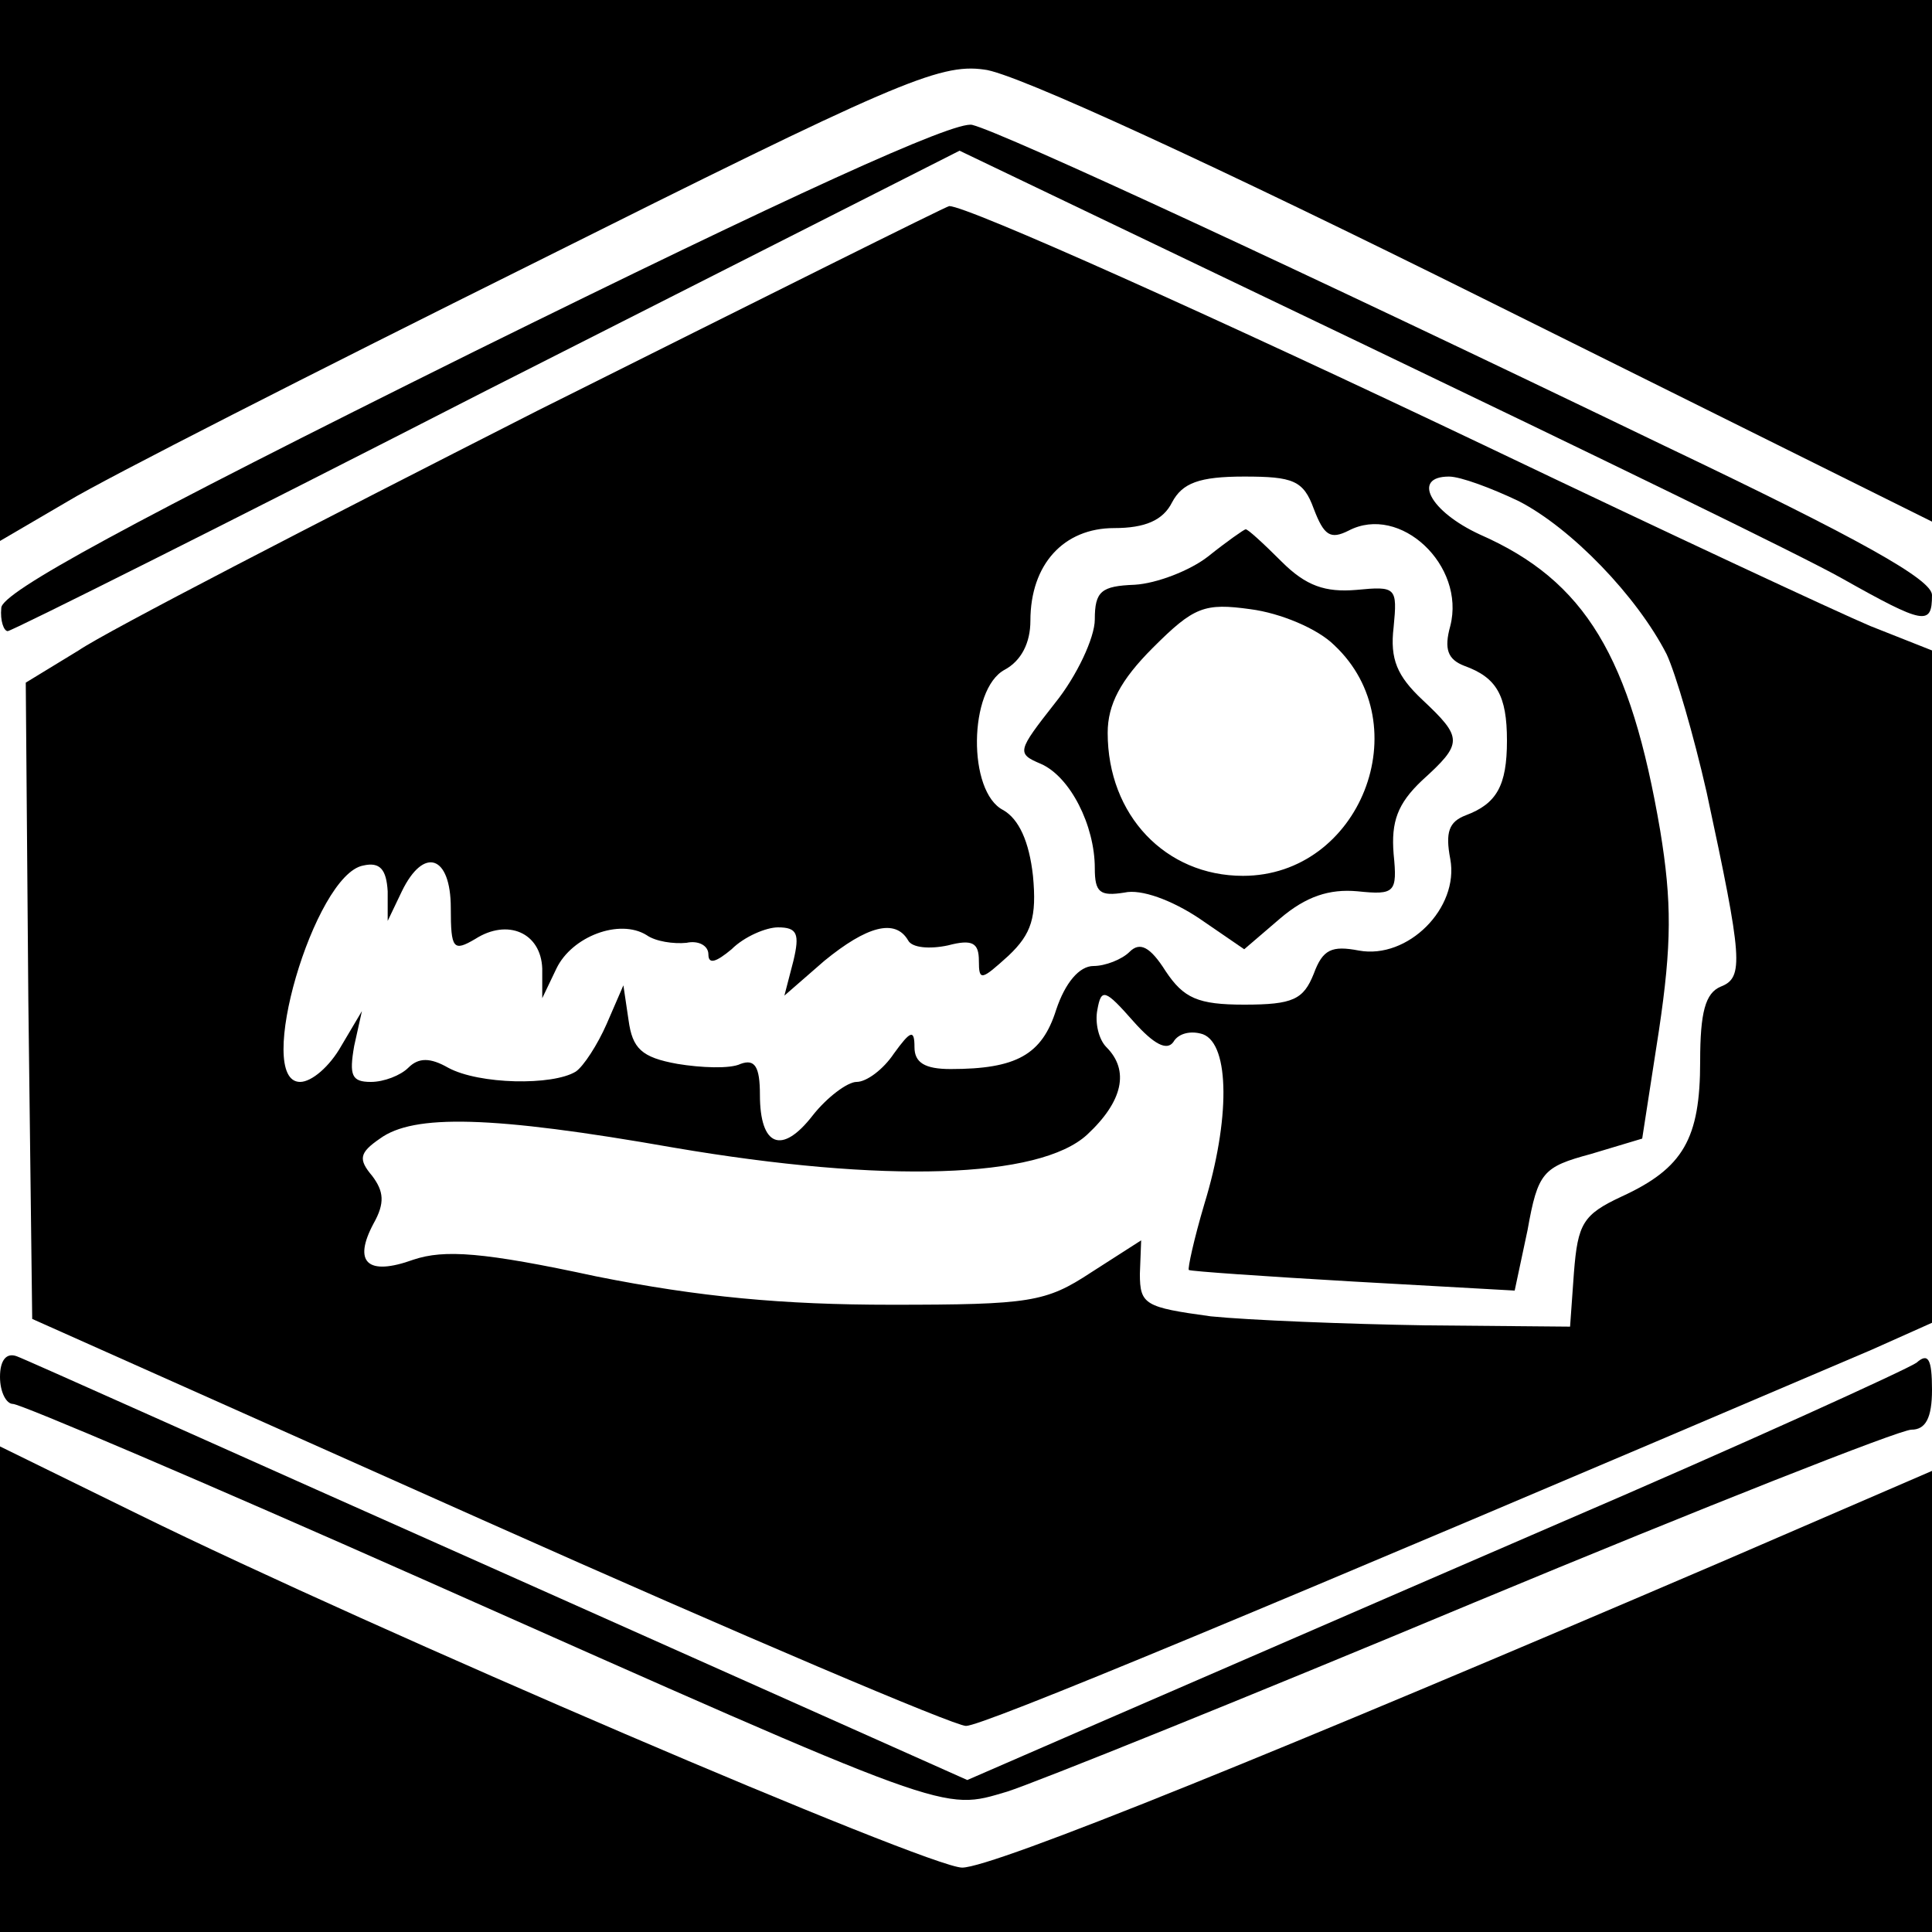 <?xml version="1.0" standalone="no"?>
<!DOCTYPE svg PUBLIC "-//W3C//DTD SVG 20010904//EN"
 "http://www.w3.org/TR/2001/REC-SVG-20010904/DTD/svg10.dtd">
<svg version="1.0" xmlns="http://www.w3.org/2000/svg"
 width="150pt" height="150pt" viewBox="0 0 150 150"
 preserveAspectRatio="xMidYMid meet">

<g transform="translate(0,150) scale(0.1,-0.1)"
fill="#000000" stroke="none">
<path d="M0 1290 l0 -210 53 31 c28 17 191 100 362 185 278 139 314 155 349
150 23 -2 183 -76 388 -178 l348 -173 0 202 0 203 -750 0 -750 0 0 -210z"/>
<path d="M368 1227 c-268 -133 -367 -187 -367 -199 -1 -10 2 -18 5 -18 3 0
171 84 372 187 l367 186 315 -151 c173 -83 340 -164 370 -181 64 -36 70 -37
70 -13 0 12 -55 43 -208 116 -284 137 -513 243 -537 249 -13 4 -144 -56 -387
-176z"/>
<path d="M417 1181 c-173 -88 -334 -171 -356 -186 l-41 -25 2 -247 3 -247 354
-158 c195 -87 362 -158 371 -158 13 0 225 88 703 292 l47 21 0 261 0 261 -48
19 c-26 11 -159 73 -297 139 -214 102 -404 187 -418 187 -2 0 -146 -72 -320
-159z m603 -76 c8 -21 13 -24 27 -17 40 21 91 -27 79 -74 -5 -18 -2 -26 11
-31 25 -9 33 -23 33 -58 0 -35 -8 -49 -32 -58 -13 -5 -16 -13 -12 -34 7 -38
-33 -78 -71 -71 -21 4 -28 1 -35 -18 -8 -20 -16 -24 -54 -24 -36 0 -47 5 -61
26 -12 19 -20 23 -28 15 -6 -6 -19 -11 -28 -11 -11 0 -22 -13 -29 -34 -11 -35
-31 -46 -82 -46 -20 0 -28 5 -28 17 0 14 -3 13 -16 -5 -8 -12 -21 -22 -29 -22
-7 0 -23 -12 -34 -26 -24 -31 -41 -24 -41 16 0 22 -4 28 -15 24 -8 -4 -31 -3
-49 0 -28 5 -35 12 -38 34 l-4 27 -13 -30 c-7 -16 -18 -33 -24 -37 -18 -11
-75 -10 -99 3 -14 8 -23 8 -31 0 -6 -6 -19 -11 -29 -11 -15 0 -17 5 -13 28 l6
27 -16 -27 c-9 -16 -23 -28 -32 -28 -36 0 11 161 49 168 13 3 18 -3 19 -20 l0
-23 11 23 c17 35 38 28 38 -13 0 -32 2 -34 19 -24 25 16 51 5 52 -23 l0 -23
11 23 c12 25 49 39 70 26 7 -5 21 -7 31 -6 9 2 17 -2 17 -9 0 -8 6 -6 18 4 10
10 27 17 36 17 15 0 17 -5 12 -26 l-7 -27 31 27 c33 27 55 33 65 16 3 -6 17
-7 31 -4 19 5 24 2 24 -12 0 -16 2 -15 23 4 18 17 22 30 19 62 -3 27 -11 44
-23 51 -28 14 -27 94 1 109 13 7 20 21 20 38 0 44 26 72 65 72 24 0 38 6 45
20 8 15 21 20 56 20 38 0 46 -3 54 -25z m159 6 c41 -21 92 -74 115 -119 7 -15
21 -63 31 -107 28 -130 29 -144 11 -151 -12 -5 -16 -20 -16 -58 0 -60 -13 -83
-61 -105 -30 -14 -34 -21 -37 -59 l-3 -42 -112 1 c-62 1 -137 4 -167 7 -51 7
-55 9 -55 33 l1 26 -39 -25 c-35 -23 -47 -25 -155 -25 -84 0 -149 6 -229 22
-88 19 -118 21 -142 13 -36 -13 -47 -2 -31 28 9 16 8 25 -1 37 -11 13 -10 18
6 29 26 19 86 18 228 -7 164 -28 284 -24 321 10 28 26 33 50 15 68 -6 6 -9 19
-7 29 3 17 6 16 28 -9 16 -18 26 -23 31 -16 4 7 14 9 23 6 21 -8 21 -67 1
-132 -8 -27 -13 -50 -12 -51 1 -1 59 -5 128 -9 l125 -7 10 47 c8 45 12 49 49
59 l40 12 13 84 c10 67 10 100 1 155 -23 135 -58 194 -140 230 -39 18 -53 45
-24 45 9 0 33 -9 54 -19z"/>
<path d="M938 1068 c-14 -11 -40 -21 -57 -22 -26 -1 -31 -5 -31 -27 0 -14 -14
-44 -31 -65 -29 -37 -30 -39 -11 -47 23 -10 42 -48 42 -81 0 -19 4 -22 23 -19
13 3 37 -6 58 -20 l35 -24 28 24 c20 17 38 23 60 21 29 -3 31 -1 28 29 -2 25
3 39 22 57 32 29 32 33 0 63 -19 18 -25 31 -22 56 3 31 2 32 -29 29 -24 -2
-39 3 -58 22 -14 14 -27 26 -28 25 -1 0 -14 -9 -29 -21z m98 -69 c66 -62 20
-179 -71 -179 -60 0 -105 47 -105 111 0 22 10 41 35 66 32 32 40 35 76 30 23
-3 52 -15 65 -28z"/>
<path d="M0 431 c0 -12 5 -21 10 -21 6 0 149 -61 318 -136 414 -184 403 -180
454 -165 22 7 186 73 363 147 178 74 330 134 339 134 11 0 16 9 16 31 0 24 -3
29 -12 21 -7 -5 -134 -63 -283 -127 -148 -64 -311 -135 -362 -157 l-92 -40
-363 162 c-200 89 -369 165 -375 167 -8 3 -13 -3 -13 -16z"/>
<path d="M0 188 l0 -188 750 0 750 0 0 179 0 179 -162 -70 c-345 -148 -567
-238 -591 -238 -26 0 -458 185 -639 274 l-108 53 0 -189z"/>
</g>
</svg>
